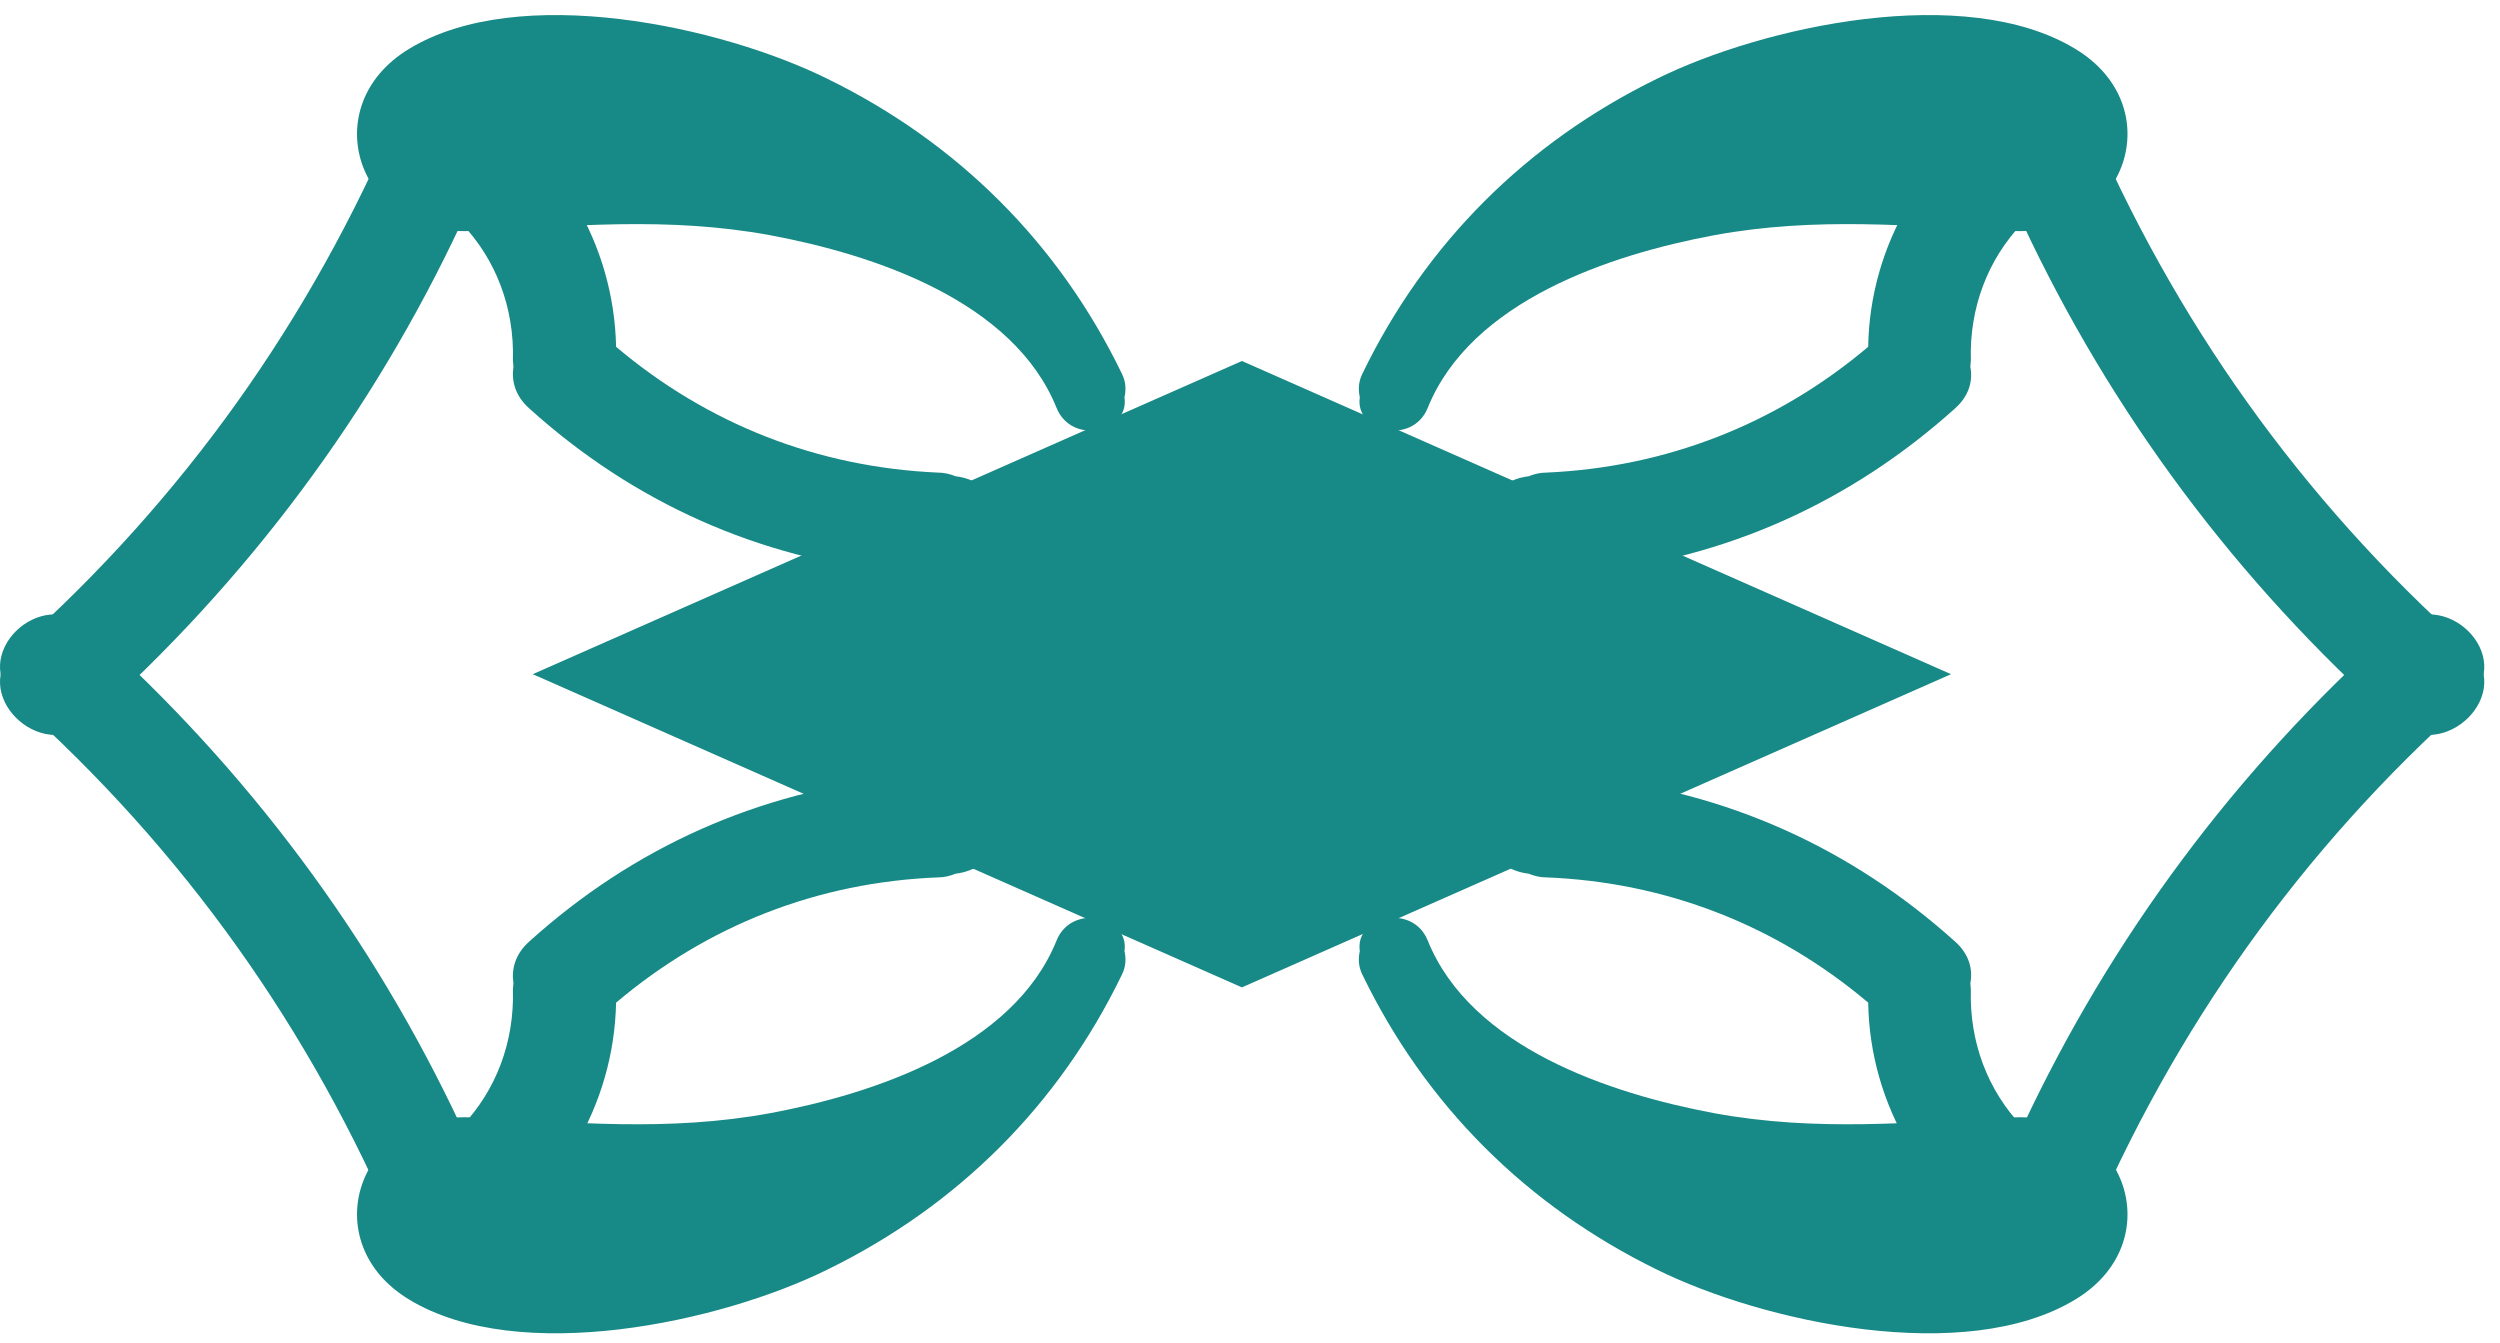 <svg width="67" height="36" viewBox="0 0 67 36" fill="none" xmlns="http://www.w3.org/2000/svg">
<path d="M0.441 17.363C4.914 13.371 8.314 8.589 10.656 3.073C10.98 2.312 11.672 2.213 12.25 2.495C12.349 2.523 12.462 2.566 12.561 2.636C14.959 4.019 16.455 6.544 16.511 9.294C18.966 11.368 21.915 12.525 25.146 12.666C25.315 12.666 25.47 12.708 25.611 12.764C26.232 12.835 26.811 13.272 26.811 14.091V16.855C26.811 18.647 24.045 18.647 24.045 16.855V15.346C20.335 14.965 16.977 13.47 14.183 10.945C13.802 10.606 13.704 10.197 13.76 9.83C13.76 9.774 13.746 9.718 13.746 9.661C13.788 8.25 13.294 6.953 12.363 5.979C9.979 11.072 6.621 15.572 2.402 19.338C1.076 20.509 -0.885 18.548 0.441 17.363Z" fill="#178986"/>
<path d="M0.441 18.788C4.914 22.78 8.314 27.562 10.656 33.092C10.98 33.853 11.672 33.952 12.25 33.67C12.349 33.642 12.462 33.599 12.561 33.529C14.959 32.147 16.455 29.622 16.511 26.871C18.966 24.797 21.915 23.64 25.146 23.514C25.315 23.514 25.47 23.471 25.611 23.415C26.232 23.344 26.811 22.907 26.811 22.089V19.324C26.811 17.532 24.045 17.532 24.045 19.324V20.833C20.335 21.214 16.977 22.709 14.183 25.234C13.802 25.573 13.704 25.982 13.76 26.349C13.76 26.405 13.746 26.462 13.746 26.518C13.788 27.929 13.294 29.227 12.363 30.2C9.979 25.108 6.621 20.608 2.402 16.841C1.076 15.642 -0.885 17.589 0.441 18.788Z" fill="#178986"/>
<path d="M66.138 17.363C61.666 13.371 58.265 8.589 55.923 3.073C55.599 2.312 54.907 2.213 54.329 2.495C54.23 2.523 54.117 2.566 54.019 2.636C51.62 4.019 50.11 6.544 50.068 9.294C47.613 11.368 44.65 12.525 41.434 12.666C41.264 12.666 41.109 12.708 40.968 12.764C40.347 12.835 39.769 13.272 39.769 14.091V16.855C39.769 18.647 42.534 18.647 42.534 16.855V15.346C46.245 14.965 49.588 13.47 52.396 10.945C52.777 10.606 52.876 10.197 52.805 9.83C52.805 9.774 52.819 9.718 52.819 9.661C52.777 8.25 53.271 6.953 54.202 5.979C56.586 11.072 59.944 15.572 64.163 19.338C65.503 20.509 67.464 18.548 66.138 17.363Z" fill="#178986"/>
<path d="M66.138 18.788C61.666 22.78 58.265 27.562 55.923 33.092C55.599 33.853 54.907 33.952 54.329 33.67C54.23 33.642 54.117 33.599 54.019 33.529C51.62 32.147 50.11 29.622 50.068 26.871C47.613 24.797 44.65 23.64 41.434 23.514C41.264 23.514 41.109 23.471 40.968 23.415C40.347 23.344 39.769 22.907 39.769 22.089V19.324C39.769 17.532 42.534 17.532 42.534 19.324V20.833C46.245 21.214 49.588 22.709 52.396 25.234C52.777 25.573 52.876 25.982 52.805 26.349C52.805 26.405 52.819 26.462 52.819 26.518C52.777 27.929 53.271 29.227 54.202 30.2C56.586 25.108 59.944 20.608 64.163 16.841C65.503 15.642 67.464 17.589 66.138 18.788Z" fill="#178986"/>
<path d="M33.283 9.675L14.278 18.068L33.283 26.462L52.287 18.068L33.283 9.675Z" fill="#178986"/>
<path d="M12.599 6.191C9.58 6.318 8.423 2.848 10.963 1.31C13.911 -0.482 19.329 0.703 22.179 2.114C25.664 3.821 28.373 6.515 30.066 10.014C30.179 10.239 30.179 10.451 30.136 10.648C30.277 11.579 28.726 11.946 28.316 10.931C27.16 8.067 23.435 6.826 20.641 6.304C17.876 5.796 15.364 6.064 12.599 6.191Z" fill="#178986"/>
<path d="M53.98 6.191C56.999 6.318 58.17 2.848 55.617 1.31C52.668 -0.482 47.25 0.703 44.4 2.114C40.915 3.821 38.206 6.515 36.513 10.014C36.401 10.239 36.401 10.451 36.443 10.648C36.302 11.579 37.854 11.946 38.263 10.931C39.42 8.067 43.145 6.826 45.938 6.304C48.703 5.796 51.215 6.064 53.98 6.191Z" fill="#178986"/>
<path d="M12.599 29.946C9.58 29.819 8.423 33.289 10.963 34.827C13.911 36.618 19.329 35.434 22.179 34.023C25.664 32.316 28.373 29.622 30.066 26.123C30.179 25.898 30.179 25.686 30.136 25.489C30.277 24.558 28.726 24.191 28.316 25.206C27.16 28.07 23.435 29.311 20.641 29.833C17.876 30.341 15.364 30.073 12.599 29.946Z" fill="#178986"/>
<path d="M53.98 29.946C56.999 29.819 58.17 33.289 55.617 34.827C52.668 36.618 47.25 35.434 44.4 34.023C40.915 32.316 38.206 29.622 36.513 26.123C36.401 25.898 36.401 25.686 36.443 25.489C36.302 24.558 37.854 24.191 38.263 25.206C39.42 28.07 43.145 29.311 45.938 29.833C48.703 30.341 51.215 30.073 53.98 29.946Z" fill="#178986"/>
</svg>
